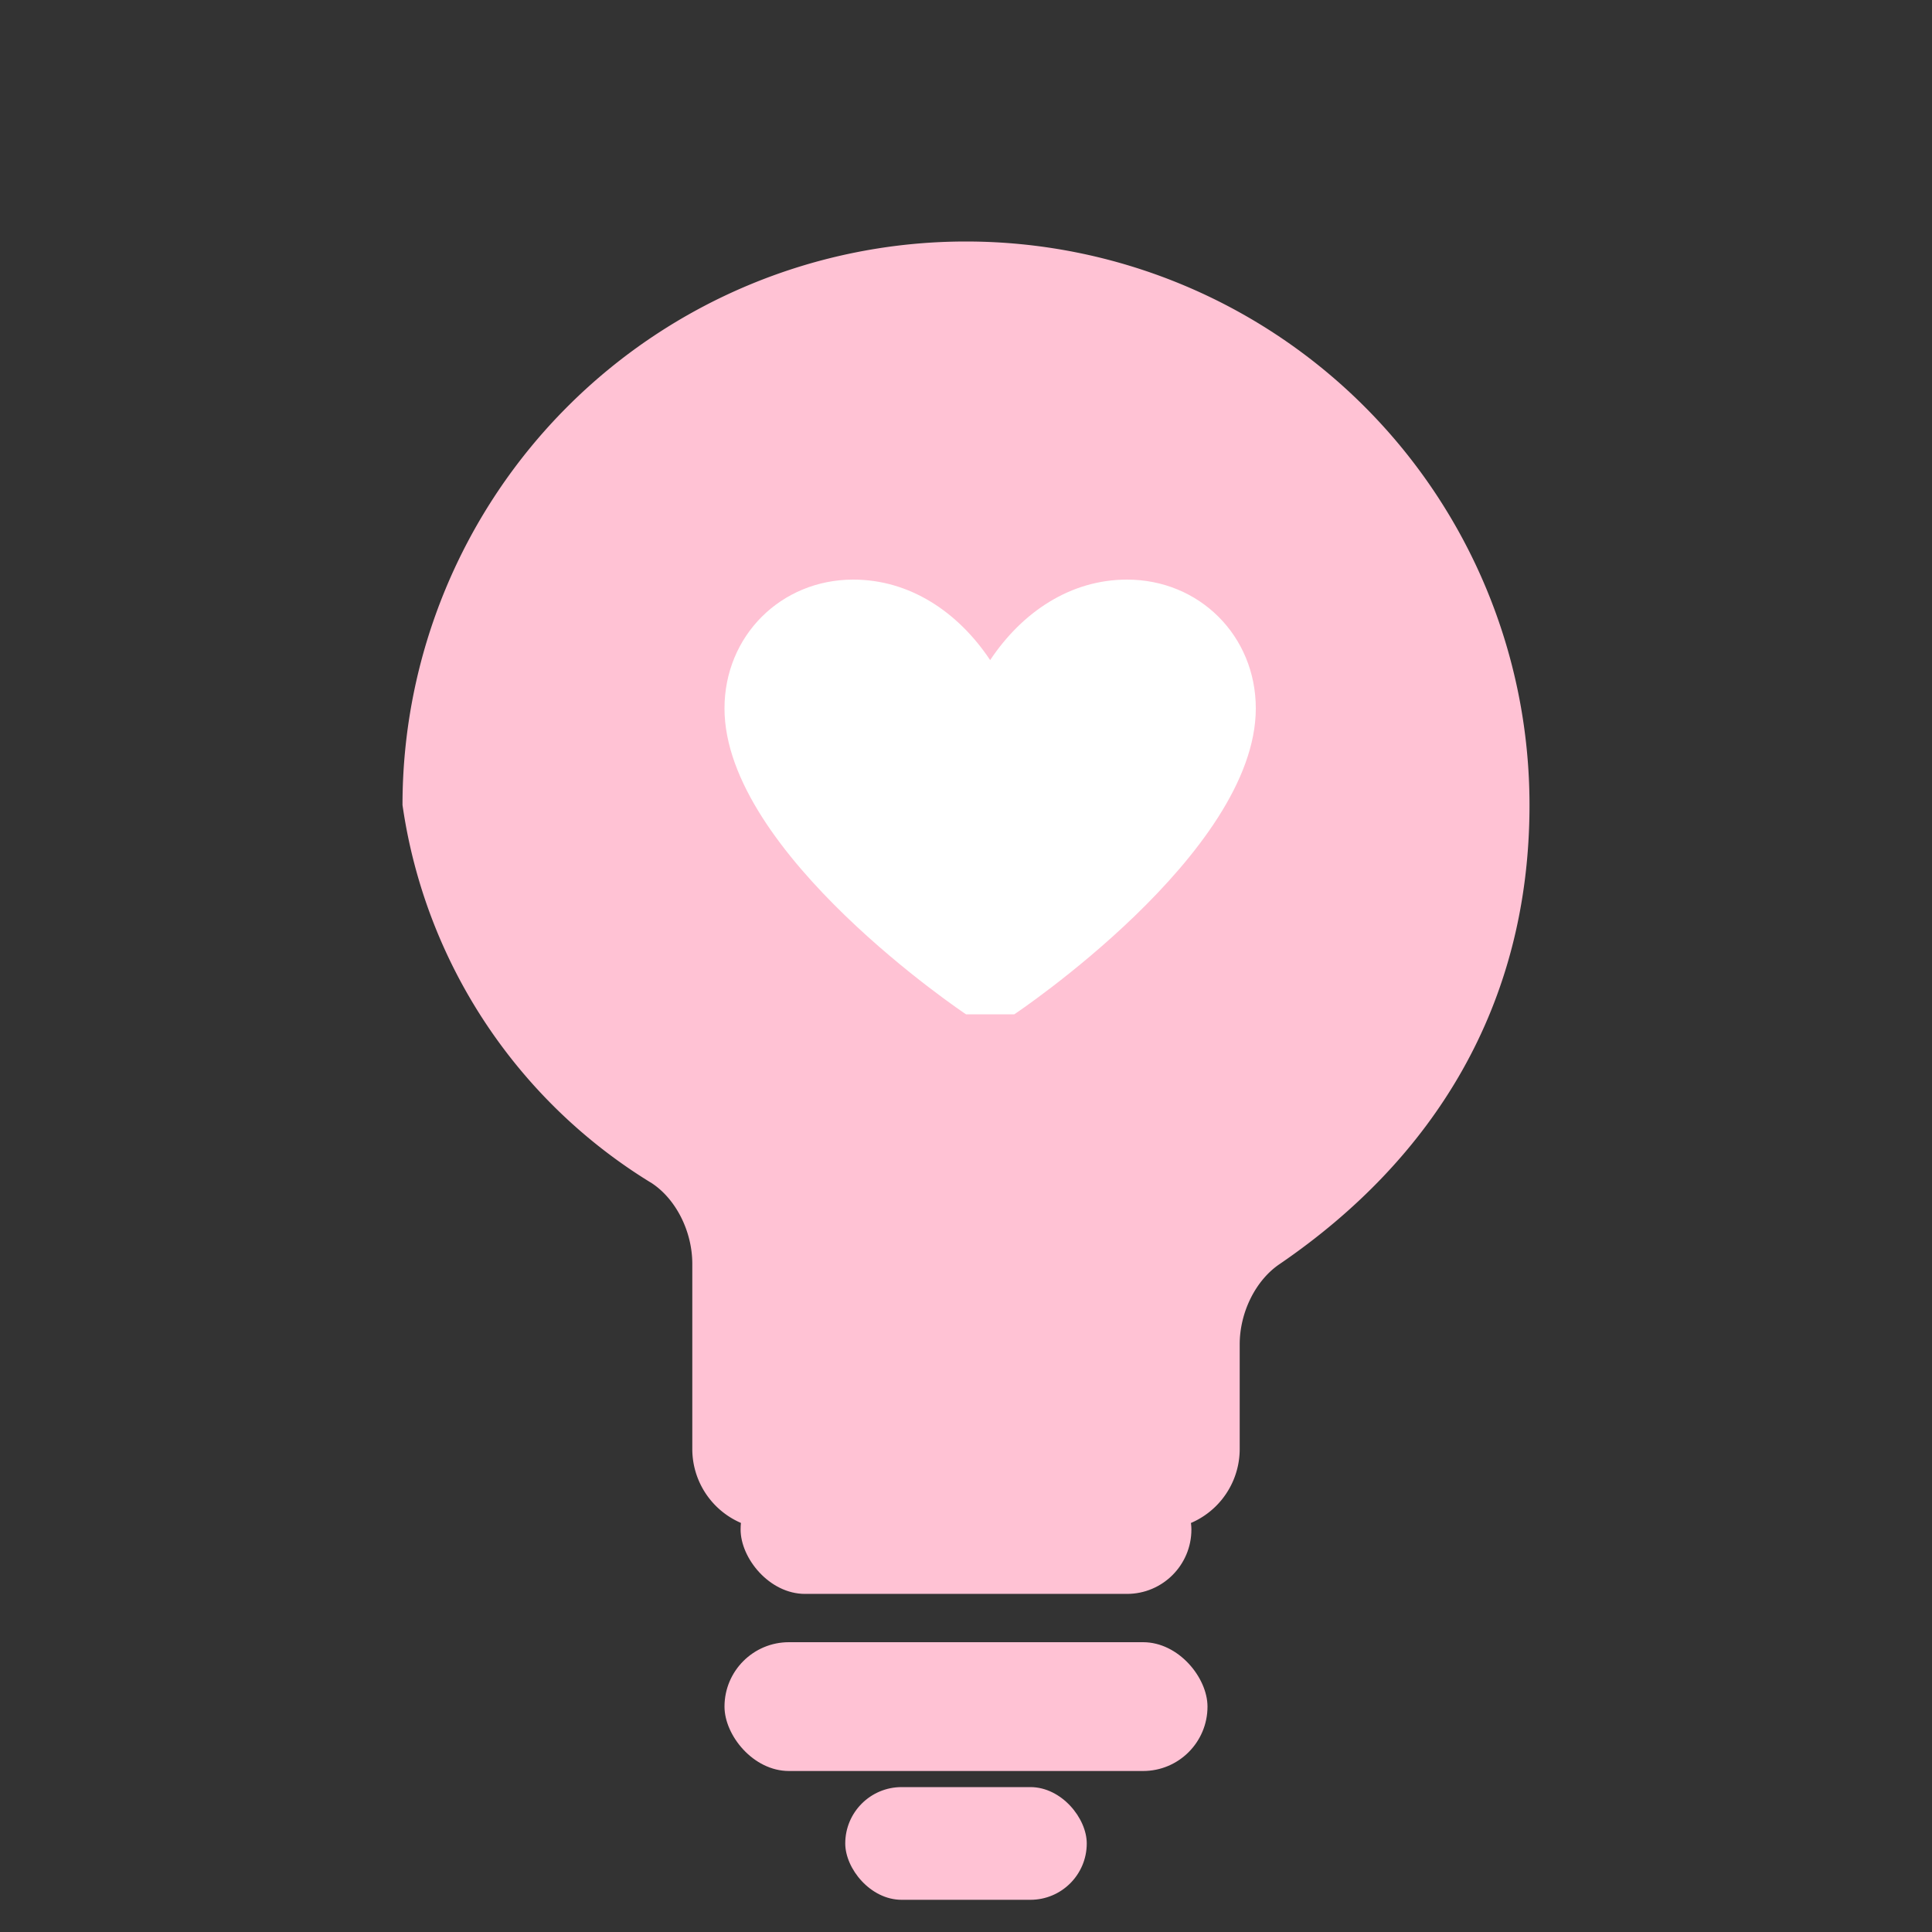 <!-- favicon.svg (solid pink bulb with white heart) -->
<svg xmlns="http://www.w3.org/2000/svg" viewBox="0 0 24 24">
  <rect x="0" y="0" width="24" height="24" fill="#333333" stroke="none"/>
  <!-- Bulb body -->
  <path fill="#FFC2D4" d="M12 3a7 7 0 0 1 7 7c0 2.5-1.2 4.4-3.1 5.7-.3.2-.5.6-.5 1V18
           a1 1 0 0 1-1 1H9.6a1 1 0 0 1-1-1v-2.3c0-.4-.2-.8-.5-1A6.6 6.6 0 0 1 5 10
           a7 7 0 0 1 7-7z"></path>
  <!-- Base (kept solid for clarity at favicon sizes) -->
  <rect x="9.2" y="18.2" width="5.6" height="1.6" rx="0.8" fill="#FFC2D4"></rect>
  <rect x="9" y="20.4" width="6" height="1.6" rx="0.8" fill="#FFC2D4"></rect>
  <rect x="10.5" y="22.2" width="3" height="1.4" rx="0.7" fill="#FFC2D4"></rect>
  <!-- Heart cutout -->
  <path fill="#FFFFFF" d="M12 12.6s-3-2-3-3.8c0-.9.7-1.6 1.6-1.6.7 0 1.3.4 1.7 1.0
           .4-.6 1.0-1.0 1.7-1.0.9 0 1.6.7 1.6 1.6
           c0 1.8-3 3.8-3 3.8z"></path>
</svg>
